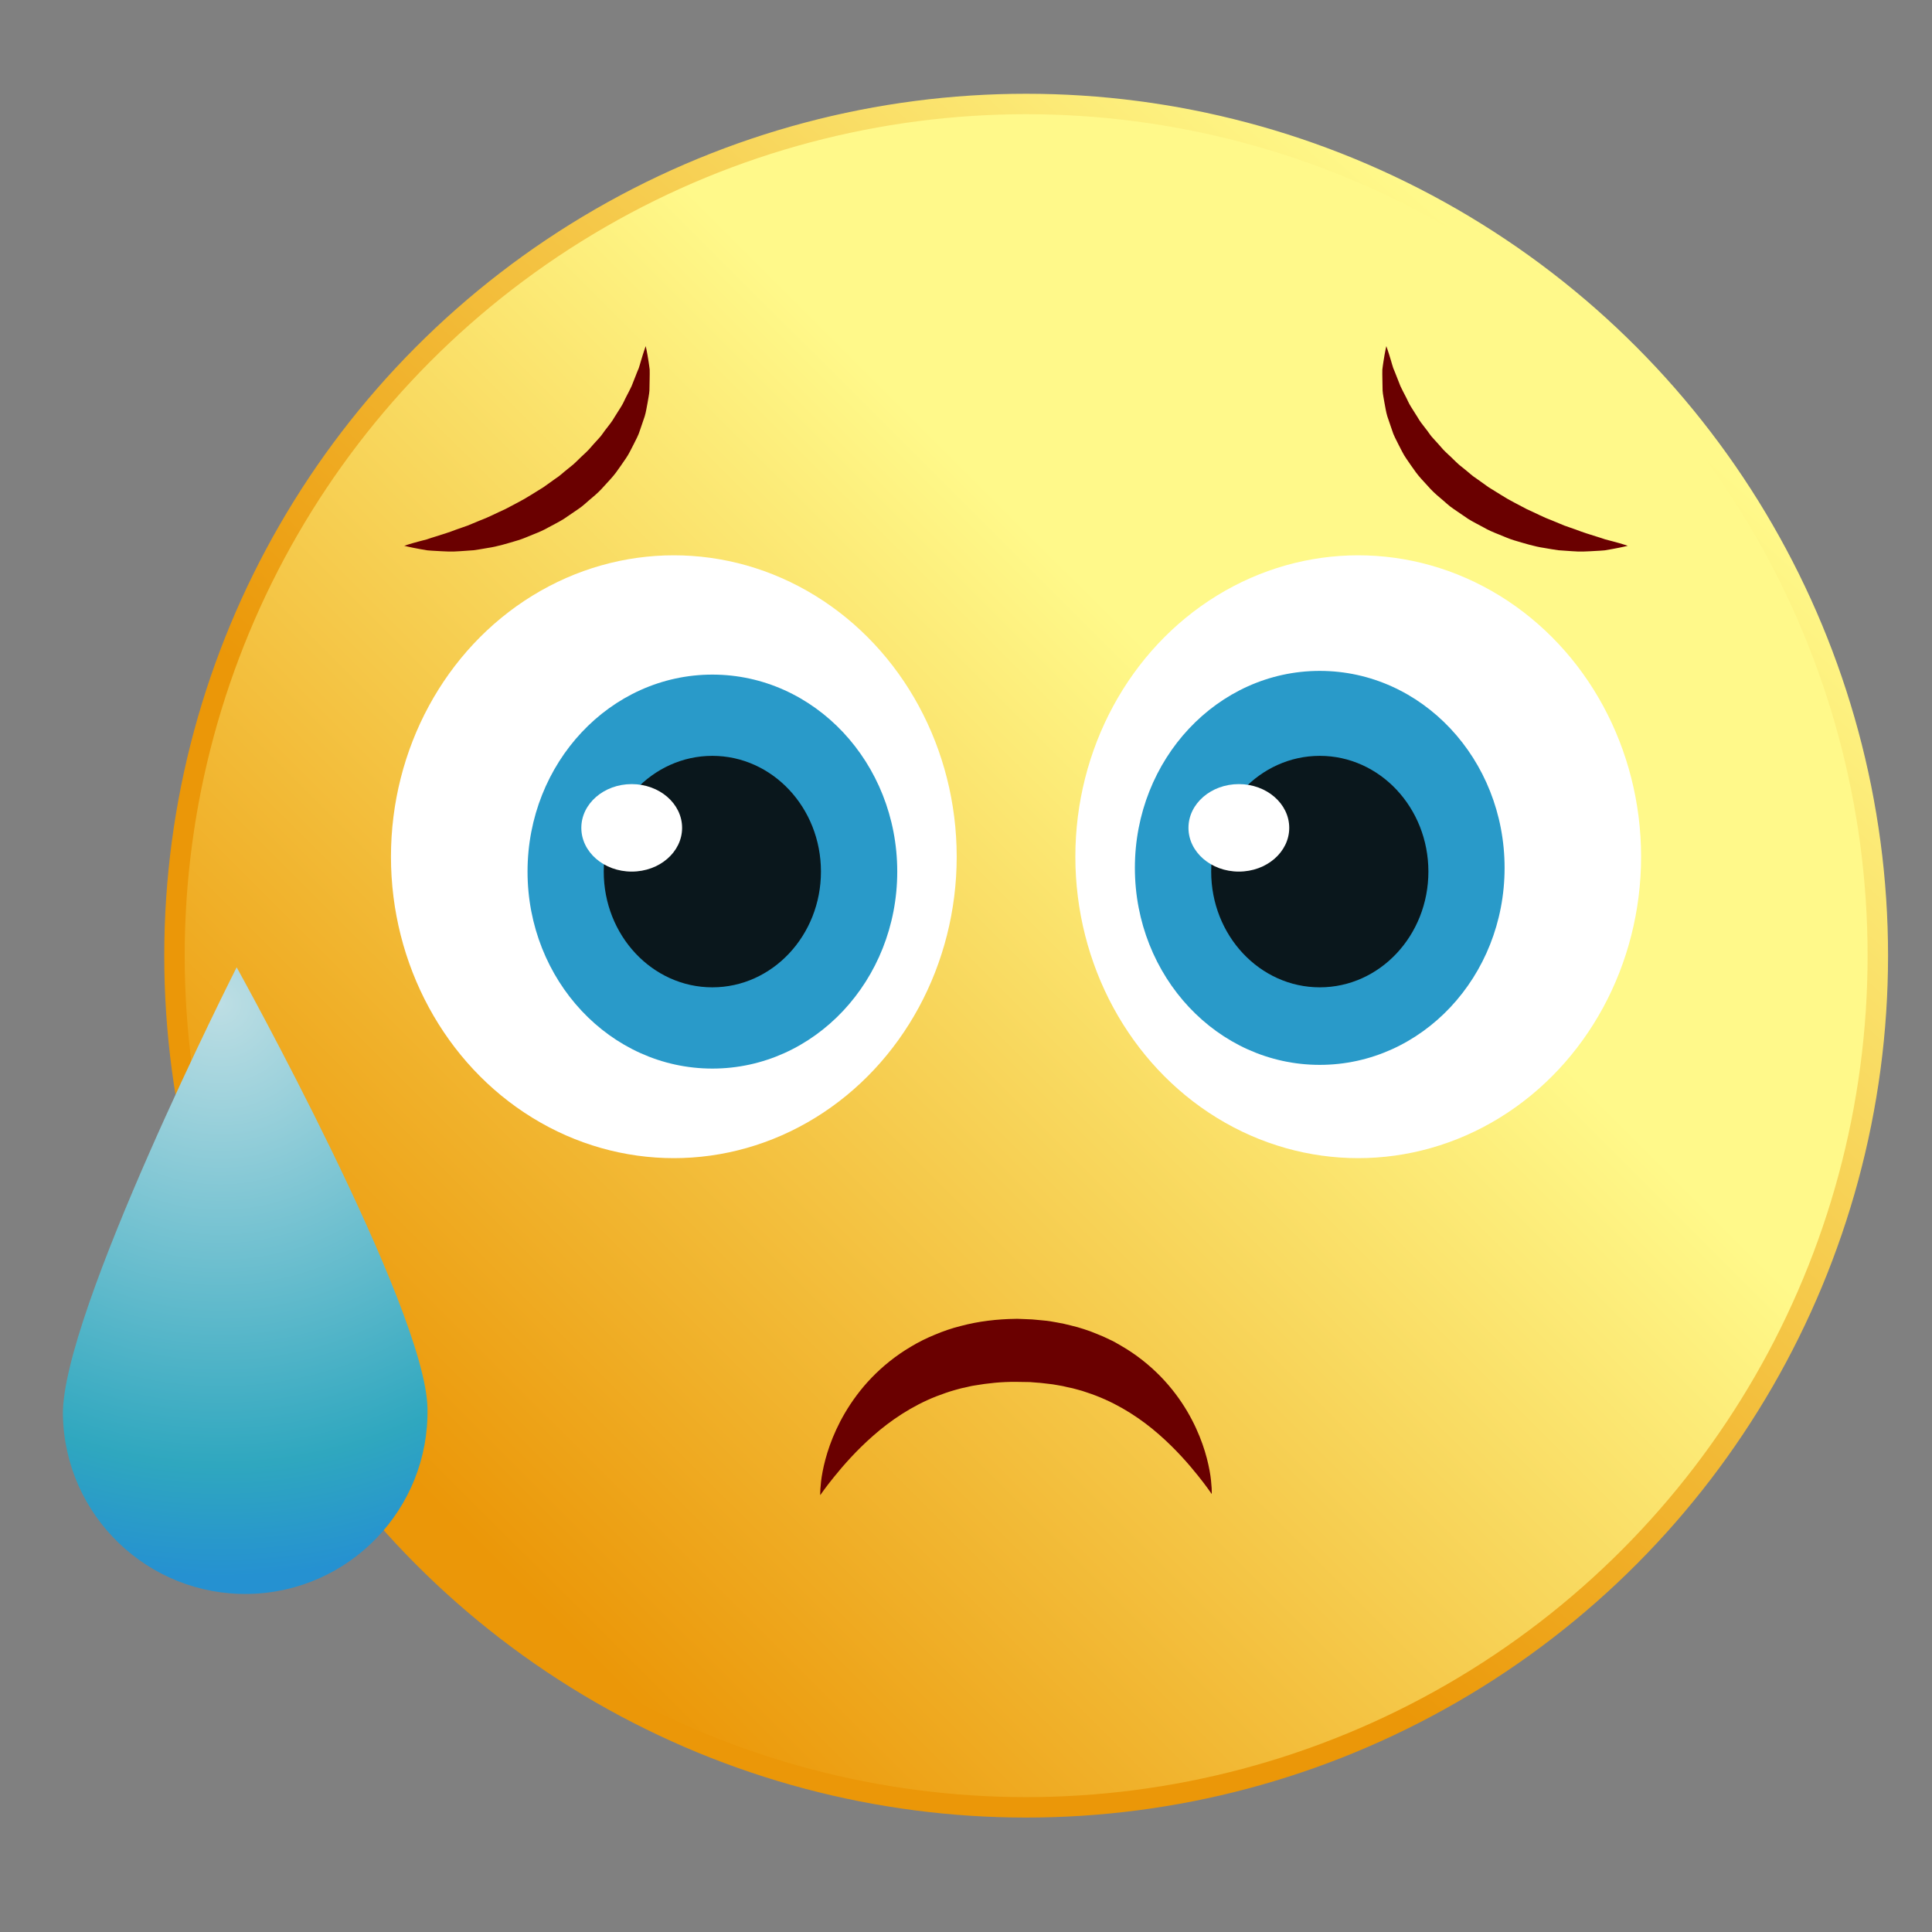 <?xml version="1.0" encoding="UTF-8"?>
<svg width="75mm" height="75mm" enable-background="new" version="1.1" viewBox="0 0 75 75" xmlns="http://www.w3.org/2000/svg">
 <rect x="0" y="0" width="75" height="75" fill="#808080" stroke="none"/>
 <title>smiley1</title>
 <defs>
  <clipPath id="clipPath1988">
   <path d="m296.85 129.56c0.21-10.913 9.232-19.591 20.148-19.382 10.916 0.211 19.595 9.23 19.384 20.142-0.209 10.919-20.692 47.809-20.692 47.809s-19.05-37.65-18.84-48.569"/>
  </clipPath>
  <radialGradient id="radialGradient2004" cx="0" cy="0" r="1" gradientTransform="matrix(5.083,-61.883,-61.883,-5.083,313.85,174.13)" gradientUnits="userSpaceOnUse">
   <stop stop-color="#bddee4" offset="0"/>
   <stop stop-color="#bddee4" offset="0"/>
   <stop stop-color="#2fa7bf" offset=".806"/>
   <stop stop-color="#2591d1" offset="1"/>
   <stop stop-color="#2591d1" offset="1"/>
  </radialGradient>
  <linearGradient id="linearGradient1108" x1="116.01" x2="50.915" y1="5.686" y2="70.884" gradientTransform="translate(-43.627 -1.232)" gradientUnits="userSpaceOnUse">
   <stop stop-color="#ffffa6" offset="0"/>
   <stop stop-color="#ffffa6" offset=".145"/>
   <stop stop-color="#fff98a" offset=".145"/>
   <stop stop-color="#fff98a" offset=".175"/>
   <stop stop-color="#fff98a" offset=".372"/>
   <stop stop-color="#eb9708" offset=".84"/>
   <stop stop-color="#eb9708" offset=".881"/>
   <stop stop-color="#fa8308" offset="1"/>
  </linearGradient>
  <linearGradient id="linearGradient1136" x1="114.65" x2="50.915" y1="-.232" y2="70.884" gradientTransform="translate(-43.627 -1.232)" gradientUnits="userSpaceOnUse">
   <stop stop-color="#ffffa6" offset="0"/>
   <stop stop-color="#ffffa6" offset=".145"/>
   <stop stop-color="#fff98a" offset=".145"/>
   <stop stop-color="#fff98a" offset=".182"/>
   <stop stop-color="#eb9708" offset=".646"/>
   <stop stop-color="#eb9708" offset=".896"/>
   <stop stop-color="#fa8308" offset="1"/>
  </linearGradient>
 </defs>
 <g fill-rule="evenodd">
  <ellipse cx="39.835" cy="37.099" rx="33.062" ry="33.062" fill="url(#linearGradient1108)" stroke="url(#linearGradient1136)" stroke-linecap="square" stroke-linejoin="round" stroke-miterlimit="10" stroke-width=".794" style="paint-order:normal"/>
  <ellipse cx="26.158" cy="33.258" rx="10.981" ry="11.701" fill="#fff" style="paint-order:normal"/>
  <ellipse cx="52.726" cy="33.258" rx="10.981" ry="11.701" fill="#fff" style="paint-order:normal"/>
  <ellipse cx="51.232" cy="33.691" rx="7.176" ry="7.647" fill="#299ac9" style="paint-order:normal"/>
 </g>
 <path d="m47.018 33.835c0 2.481 1.888 4.493 4.216 4.493s4.216-2.012 4.216-4.493-1.888-4.493-4.216-4.493-4.216 2.012-4.216 4.493" fill="#0a171c" stroke-width=".358"/>
 <g transform="matrix(.358 0 0 -.358 15.693 21.187)">
  <path d="m0 0s0.581 0.202 1.601 0.473c0.255 0.067 0.537 0.141 0.845 0.221 0.296 0.11 0.615 0.2 0.951 0.308 0.675 0.213 1.416 0.433 2.226 0.75 0.403 0.141 0.822 0.288 1.256 0.44 0.423 0.175 0.86 0.357 1.309 0.543 0.908 0.328 1.804 0.814 2.752 1.232 0.911 0.498 1.88 0.951 2.784 1.534 0.456 0.283 0.915 0.568 1.377 0.854l1.321 0.944c0.463 0.287 0.841 0.673 1.266 1.001l0.626 0.505c0.203 0.172 0.384 0.366 0.576 0.546 0.369 0.376 0.779 0.713 1.131 1.091 0.34 0.387 0.674 0.773 1.022 1.142 0.364 0.36 0.596 0.796 0.913 1.17 0.3 0.386 0.604 0.763 0.828 1.169 0.251 0.399 0.495 0.786 0.731 1.161 0.244 0.376 0.391 0.778 0.592 1.146 0.187 0.373 0.389 0.73 0.545 1.082 0.143 0.361 0.278 0.704 0.405 1.025 0.132 0.326 0.241 0.635 0.372 0.921 0.099 0.289 0.168 0.562 0.243 0.808 0.292 0.988 0.51 1.582 0.51 1.582s0.144-0.582 0.308-1.651c0.036-0.267 0.09-0.566 0.124-0.892 0.014-0.325-3e-3 -0.675-5e-3 -1.054-7e-3 -0.383-0.015-0.791-0.023-1.221-0.026-0.429-0.133-0.866-0.204-1.336-0.094-0.463-0.158-0.965-0.308-1.454-0.167-0.488-0.339-0.993-0.515-1.512-0.159-0.534-0.434-1.024-0.692-1.543-0.271-0.508-0.515-1.062-0.863-1.549-0.333-0.5-0.691-0.997-1.053-1.503-0.369-0.499-0.81-0.942-1.232-1.412-0.416-0.48-0.873-0.919-1.366-1.321-0.492-0.401-0.944-0.866-1.476-1.213l-1.573-1.073c-0.534-0.337-1.102-0.607-1.646-0.908-0.538-0.314-1.106-0.553-1.671-0.774-0.565-0.222-1.107-0.477-1.671-0.642-1.128-0.334-2.205-0.673-3.267-0.826-0.528-0.085-1.035-0.188-1.531-0.248-0.499-0.035-0.982-0.068-1.445-0.101-0.913-0.082-1.784-0.02-2.535 0.023-0.376 0.024-0.724 0.033-1.044 0.069-0.313 0.055-0.6 0.105-0.86 0.15-1.039 0.188-1.634 0.343-1.634 0.343" fill="#6a0000"/>
 </g>
 <g transform="matrix(.358 0 0 -.358 63.19 21.187)">
  <path d="m0 0s-0.581 0.202-1.601 0.473c-0.255 0.067-0.537 0.141-0.845 0.221-0.296 0.11-0.615 0.2-0.951 0.308-0.675 0.213-1.416 0.433-2.226 0.75-0.403 0.141-0.822 0.288-1.256 0.44-0.423 0.175-0.86 0.357-1.309 0.543-0.908 0.328-1.804 0.814-2.752 1.232-0.911 0.498-1.88 0.951-2.784 1.534-0.456 0.283-0.915 0.568-1.377 0.854l-1.321 0.944c-0.463 0.287-0.841 0.673-1.266 1.001l-0.626 0.505c-0.203 0.172-0.384 0.366-0.576 0.546-0.369 0.376-0.779 0.713-1.131 1.091-0.34 0.387-0.674 0.773-1.022 1.142-0.364 0.36-0.596 0.796-0.913 1.17-0.3 0.386-0.604 0.763-0.828 1.169-0.251 0.399-0.495 0.786-0.731 1.161-0.244 0.376-0.391 0.778-0.592 1.146-0.187 0.373-0.389 0.73-0.545 1.082-0.143 0.361-0.278 0.704-0.405 1.025-0.132 0.326-0.241 0.635-0.372 0.921-0.099 0.289-0.168 0.562-0.243 0.808-0.292 0.988-0.51 1.582-0.51 1.582s-0.144-0.582-0.308-1.651c-0.037-0.267-0.09-0.566-0.124-0.892-0.014-0.325 3e-3 -0.675 5e-3 -1.054 7e-3 -0.383 0.015-0.791 0.023-1.221 0.026-0.429 0.133-0.866 0.204-1.336 0.094-0.463 0.158-0.965 0.308-1.454 0.167-0.488 0.339-0.993 0.515-1.512 0.159-0.534 0.434-1.024 0.692-1.543 0.271-0.508 0.515-1.062 0.863-1.549 0.333-0.5 0.691-0.997 1.053-1.503 0.369-0.499 0.81-0.942 1.232-1.412 0.416-0.48 0.873-0.919 1.366-1.321 0.492-0.401 0.943-0.866 1.476-1.213l1.573-1.073c0.534-0.337 1.102-0.607 1.646-0.908 0.538-0.314 1.106-0.553 1.671-0.774 0.565-0.222 1.107-0.477 1.671-0.642 1.128-0.334 2.205-0.673 3.267-0.826 0.528-0.085 1.035-0.188 1.531-0.248 0.499-0.035 0.982-0.068 1.445-0.101 0.913-0.082 1.784-0.02 2.535 0.023 0.376 0.024 0.724 0.033 1.044 0.069 0.313 0.055 0.6 0.105 0.86 0.15 1.039 0.188 1.634 0.343 1.634 0.343" fill="#6a0000"/>
 </g>
 <g transform="matrix(.358 0 0 -.358 31.841 58.042)">
  <path d="m0 0s-0.013 0.234 0.016 0.668c0.038 0.432 0.081 1.078 0.241 1.879 0.307 1.601 0.968 3.891 2.441 6.398 0.739 1.246 1.676 2.546 2.863 3.779 1.187 1.229 2.615 2.402 4.261 3.37 0.816 0.496 1.692 0.929 2.603 1.302 0.907 0.386 1.854 0.709 2.826 0.951 1.938 0.518 3.962 0.747 5.952 0.772l0.094 3e-3 0.186-3e-3 0.165-7e-3 0.332-0.013 0.662-0.027 0.332-0.014 0.398-0.036 0.793-0.075c0.541-0.042 1.027-0.129 1.521-0.222 0.495-0.08 0.984-0.195 1.47-0.319 0.488-0.11 0.968-0.248 1.442-0.404 0.475-0.149 0.94-0.322 1.395-0.515 0.46-0.176 0.907-0.376 1.344-0.593 0.444-0.197 0.863-0.44 1.275-0.683 1.658-0.954 3.1-2.118 4.297-3.343 1.197-1.231 2.147-2.527 2.886-3.778 1.477-2.513 2.128-4.812 2.423-6.416 0.154-0.803 0.193-1.45 0.226-1.882 0.025-0.435 9e-3 -0.669 9e-3 -0.669s-0.132 0.188-0.381 0.54c-0.24 0.35-0.63 0.841-1.108 1.45-0.968 1.21-2.391 2.863-4.248 4.484-1.853 1.626-4.162 3.166-6.794 4.182-0.327 0.131-0.663 0.246-1.003 0.356-0.335 0.121-0.677 0.229-1.029 0.316-0.345 0.102-0.698 0.188-1.059 0.254-0.353 0.09-0.712 0.167-1.079 0.221-0.364 0.066-0.729 0.128-1.105 0.159-0.372 0.035-0.752 0.099-1.091 0.113l-0.523 0.041-0.262 0.023-0.329 6e-3 -1.211 0.018c-1.546 0.015-3.056-0.144-4.512-0.395-0.369-0.049-0.718-0.155-1.077-0.229-0.363-0.063-0.707-0.173-1.057-0.266-0.696-0.196-1.368-0.44-2.03-0.692-2.631-1.04-4.936-2.606-6.791-4.239-1.86-1.627-3.289-3.277-4.263-4.483-0.481-0.607-0.874-1.096-1.117-1.445-0.25-0.35-0.384-0.537-0.384-0.537" fill="#6a0000"/>
 </g>
 <g transform="matrix(.358 0 0 -.358 -103.83 101.32)" clip-path="url(#clipPath1988)">
  <path d="m296.85 129.56c0.21-10.913 9.232-19.591 20.148-19.382 10.916 0.211 19.595 9.23 19.384 20.142-0.209 10.919-20.692 47.809-20.692 47.809s-19.05-37.65-18.84-48.569" fill="url(#radialGradient2004)"/>
 </g>
 <ellipse cx="48.092" cy="32.137" rx="1.956" ry="1.698" fill="#fff" fill-rule="evenodd" style="paint-order:normal"/>
 <ellipse cx="27.655" cy="33.835" rx="7.176" ry="7.647" fill="#299ac9" fill-rule="evenodd" style="paint-order:normal"/>
 <path d="m23.437 33.835c0 2.481 1.888 4.493 4.216 4.493s4.216-2.012 4.216-4.493-1.888-4.493-4.216-4.493-4.216 2.012-4.216 4.493" fill="#0a171c" stroke-width=".358"/>
 <ellipse cx="24.523" cy="32.137" rx="1.956" ry="1.698" fill="#fff" fill-rule="evenodd" style="paint-order:normal"/>
</svg>
